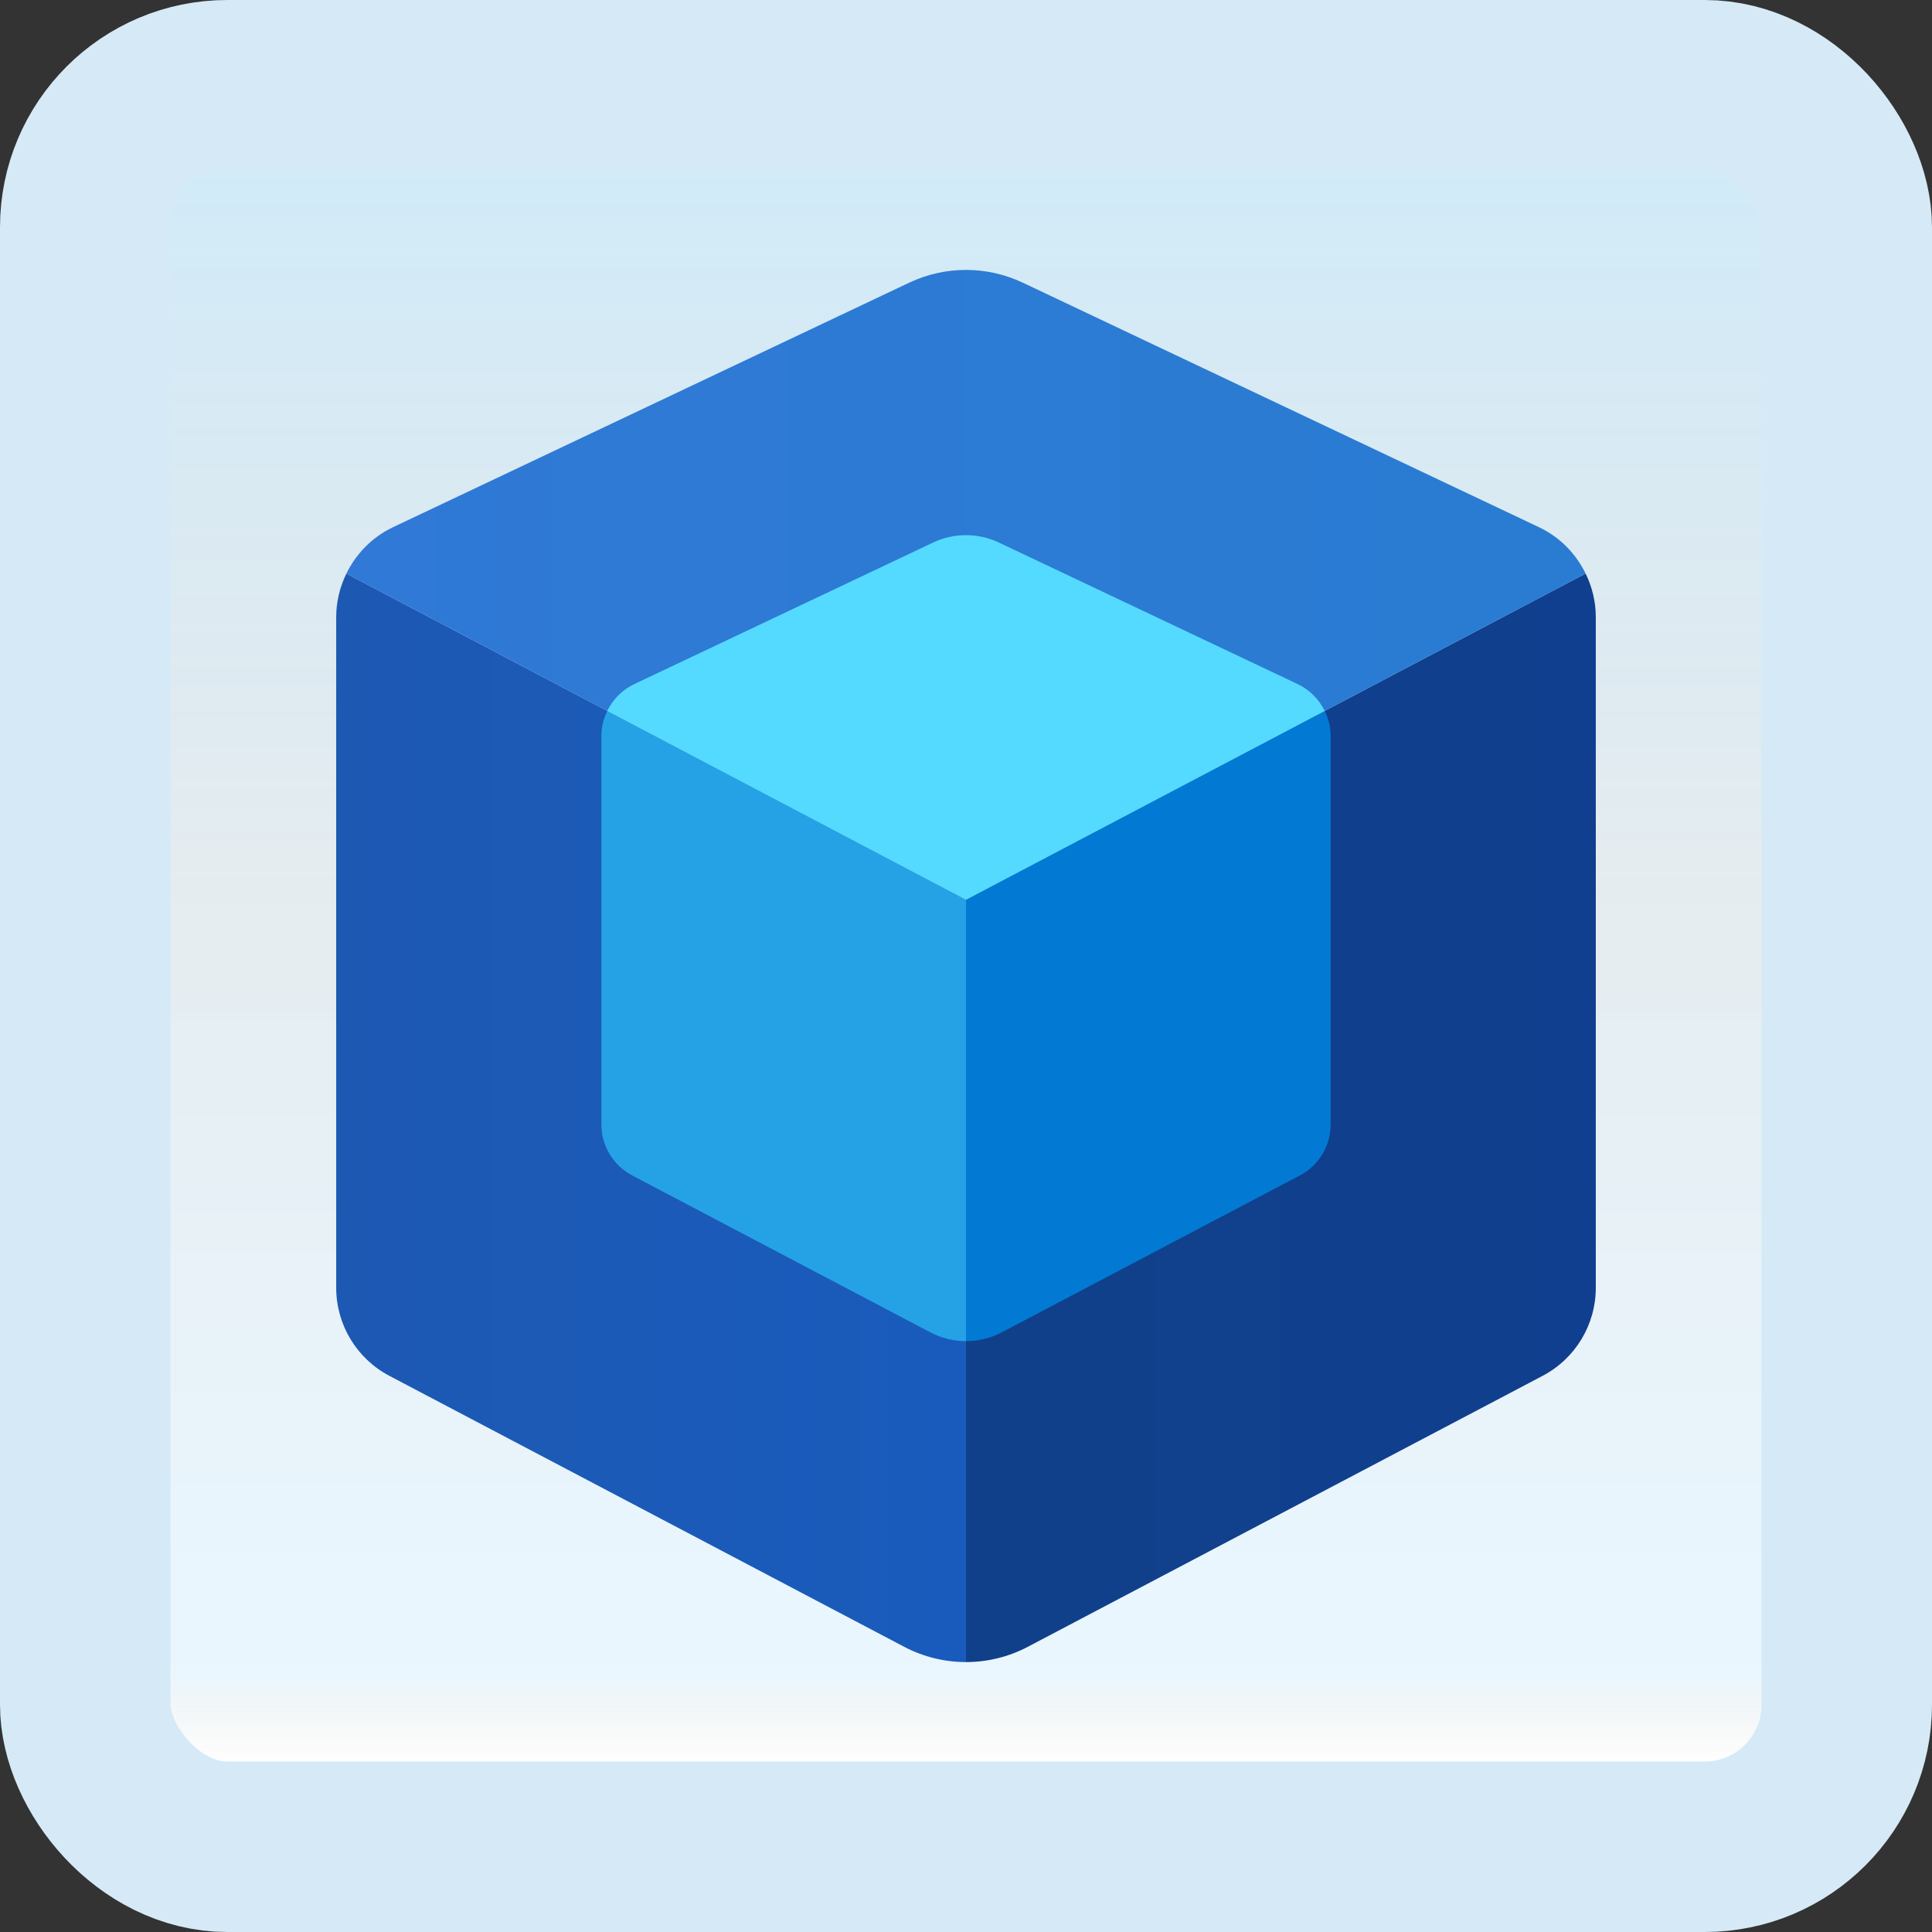 <svg width="170" height="170" viewBox="0 0 170 170" fill="none" xmlns="http://www.w3.org/2000/svg">
<rect x="0" y="0" width="170" height="170" fill="#333333" stroke="none"/>
<g id="module">
<rect x="7.5" y="7.5" width="155" height="155" rx="12.5" fill="white"/>
<rect x="7.5" y="7.5" width="155" height="155" rx="12.5" fill="url(#paint0_linear_1_1123)" fill-opacity="0.2"/>
<path id="Vector" d="M30.479 50.469C29.907 51.641 29.583 52.939 29.583 54.292V113.317C29.583 116.566 31.383 119.547 34.259 121.061L79.566 144.908C81.267 145.803 83.133 146.249 85 146.249V79.166L30.479 50.469Z" fill="url(#paint1_linear_1_1123)"/>
<path id="Vector_2" d="M85 79.166V146.249C86.867 146.249 88.733 145.803 90.434 144.908L135.741 121.061C138.617 119.547 140.417 116.566 140.417 113.317V54.292C140.417 52.939 140.093 51.641 139.521 50.469L85 79.166Z" fill="url(#paint2_linear_1_1123)"/>
<path id="Vector_3" d="M85 79.166L139.521 50.469C138.667 48.713 137.243 47.252 135.412 46.386L89.993 24.872C86.832 23.376 83.165 23.376 80.004 24.872L34.588 46.386C32.757 47.255 31.333 48.716 30.479 50.469L85 79.166Z" fill="url(#paint3_linear_1_1123)"/>
<path id="Vector_4" d="M53.436 62.559C53.103 63.235 52.917 63.988 52.917 64.772V98.944C52.917 100.825 53.958 102.552 55.623 103.427L81.856 117.232C82.842 117.751 83.921 118.01 85.003 118.01V79.172L53.436 62.559Z" fill="#25A2E5"/>
<path id="Vector_5" d="M85 79.172V118.01C86.079 118.01 87.161 117.751 88.147 117.232L114.38 103.427C116.045 102.552 117.086 100.825 117.086 98.944V64.772C117.086 63.988 116.9 63.238 116.567 62.559L85 79.172Z" fill="#027AD4"/>
<path id="Vector_6" d="M85 79.172L116.564 62.559C116.068 61.544 115.246 60.698 114.184 60.194L87.89 47.739C86.059 46.873 83.938 46.873 82.107 47.739L55.813 60.194C54.751 60.695 53.929 61.541 53.433 62.559L85 79.172Z" fill="#54DAFF"/>
<rect x="7.5" y="7.5" width="155" height="155" rx="12.5" stroke="#D5EAF6" stroke-width="15"/>
</g>
<defs>
<linearGradient id="paint0_linear_1_1123" x1="85" y1="15" x2="85" y2="155" gradientUnits="userSpaceOnUse">
<stop stop-color="#199AE0"/>
<stop offset="0.472" stop-color="#0D5176" stop-opacity="0.528"/>
<stop offset="0.941" stop-color="#12A6F7" stop-opacity="0.465"/>
<stop offset="1" stop-opacity="0"/>
</linearGradient>
<linearGradient id="paint1_linear_1_1123" x1="29.583" y1="98.36" x2="85" y2="98.36" gradientUnits="userSpaceOnUse">
<stop stop-color="#1D59B3"/>
<stop offset="1" stop-color="#195BBC"/>
</linearGradient>
<linearGradient id="paint2_linear_1_1123" x1="85" y1="98.36" x2="140.417" y2="98.36" gradientUnits="userSpaceOnUse">
<stop stop-color="#11408A"/>
<stop offset="1" stop-color="#103F8F"/>
</linearGradient>
<linearGradient id="paint3_linear_1_1123" x1="30.479" y1="51.458" x2="139.521" y2="51.458" gradientUnits="userSpaceOnUse">
<stop stop-color="#3079D6"/>
<stop offset="1" stop-color="#297CD2"/>
</linearGradient>
</defs>
</svg>
